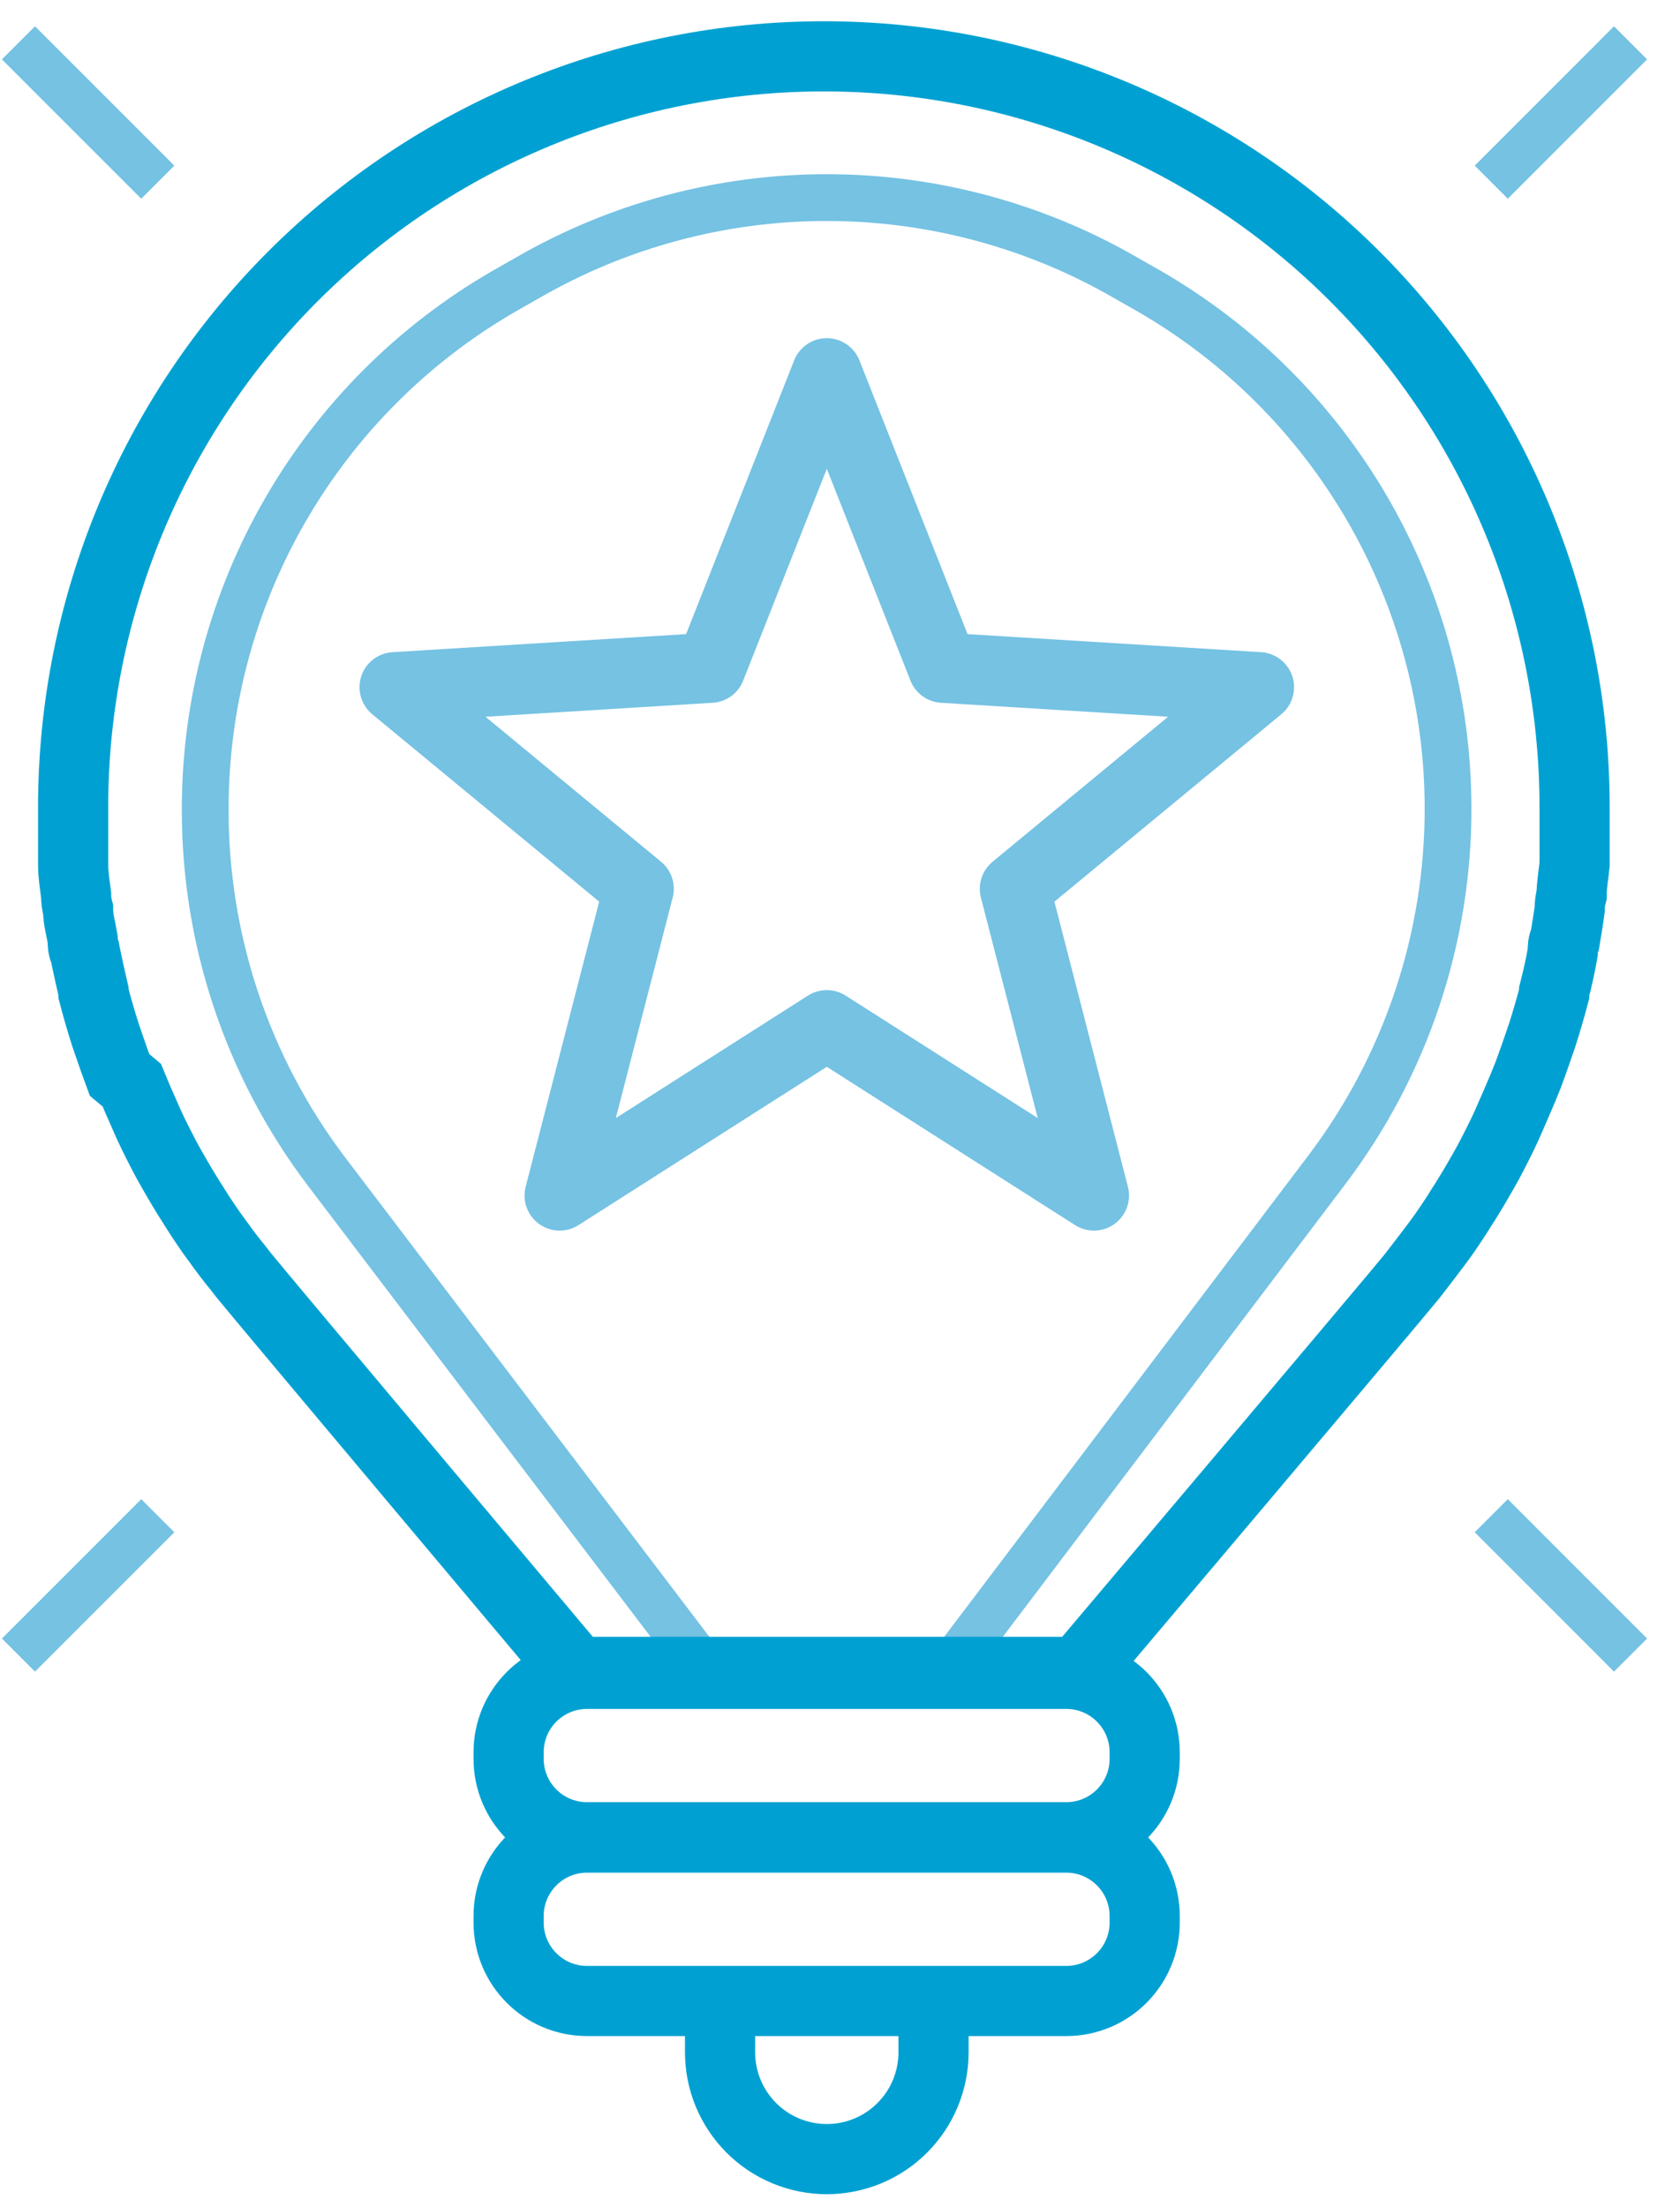 <svg width="51" height="67" viewBox="0 0 51 67" fill="none" xmlns="http://www.w3.org/2000/svg">
<path d="M28.709 50.8L40.279 35.51C42.676 32.345 43.969 28.48 43.959 24.51V24.51C43.952 21.333 43.11 18.213 41.518 15.463C39.926 12.713 37.641 10.43 34.889 8.84L34.169 8.43C31.41 6.837 28.28 5.998 25.095 5.998C21.909 5.998 18.779 6.837 16.02 8.43L15.3 8.84C12.541 10.434 10.251 12.726 8.659 15.485C7.066 18.244 6.229 21.374 6.23 24.56V24.56C6.22 28.53 7.513 32.395 9.91 35.56L21.459 50.76" stroke="#75C2E3" stroke-width="1.42" stroke-miterlimit="10"/>
<path d="M21.859 60.94V62.3C21.859 62.725 21.943 63.147 22.106 63.54C22.269 63.933 22.508 64.29 22.808 64.591C23.109 64.892 23.466 65.131 23.86 65.293C24.253 65.456 24.674 65.54 25.099 65.54V65.54C25.959 65.54 26.783 65.199 27.39 64.591C27.998 63.983 28.339 63.159 28.339 62.3V60.94" stroke="#00A1D2" stroke-width="2.13" stroke-miterlimit="10"/>
<path d="M49.499 1.3L45.27 5.53" stroke="#75C2E3" stroke-width="1.42" stroke-miterlimit="10"/>
<path d="M4.79 46.01L0.56 50.24" stroke="#75C2E3" stroke-width="1.42" stroke-miterlimit="10"/>
<path d="M42.85 38.76L43.02 38.54C43.226 38.273 43.43 38.007 43.63 37.74L43.82 37.48C44.02 37.193 44.213 36.9 44.4 36.6L44.52 36.41C44.75 36.04 44.97 35.66 45.18 35.28C45.37 34.92 45.56 34.55 45.73 34.18L45.87 33.86C45.996 33.573 46.12 33.287 46.24 33L46.39 32.63C46.5 32.33 46.61 32.03 46.71 31.73L46.82 31.41C46.95 31 47.07 30.59 47.18 30.17V30.1C47.28 29.71 47.37 29.31 47.44 28.91C47.44 28.78 47.44 28.64 47.51 28.51C47.56 28.21 47.61 27.91 47.65 27.61C47.65 27.457 47.67 27.307 47.71 27.16C47.71 26.86 47.77 26.55 47.8 26.24C47.8 26.1 47.8 25.97 47.8 25.83C47.8 25.39 47.8 24.94 47.8 24.5C47.8 18.456 45.399 12.659 41.125 8.385C36.851 4.111 31.054 1.71 25.01 1.71C18.965 1.71 13.169 4.111 8.895 8.385C4.621 12.659 2.22 18.456 2.22 24.5C2.22 24.95 2.22 25.39 2.22 25.83C2.22 25.97 2.22 26.1 2.22 26.24C2.22 26.55 2.27 26.85 2.31 27.16C2.31 27.313 2.33 27.463 2.37 27.61C2.37 27.91 2.46 28.21 2.51 28.51C2.51 28.64 2.51 28.78 2.58 28.91C2.66 29.31 2.75 29.71 2.84 30.1V30.17C2.95 30.59 3.07 31 3.2 31.41L3.31 31.73C3.41 32.03 3.52 32.33 3.63 32.63L4 32.94C4.12 33.233 4.243 33.52 4.37 33.8L4.51 34.12C4.68 34.49 4.87 34.86 5.06 35.22C5.27 35.6 5.49 35.98 5.72 36.35L5.84 36.54C6.026 36.84 6.22 37.133 6.42 37.42L6.61 37.68C6.803 37.953 7.006 38.22 7.22 38.48L7.39 38.7C7.93 39.37 17.5 50.75 17.5 50.75H32.74C32.74 50.75 42.3 39.44 42.85 38.76Z" stroke="#00A1D2" stroke-width="2.13" stroke-miterlimit="10"/>
<path d="M0.56 1.3L4.79 5.53" stroke="#75C2E3" stroke-width="1.42" stroke-miterlimit="10"/>
<path d="M45.27 46.01L49.499 50.24" stroke="#75C2E3" stroke-width="1.42" stroke-miterlimit="10"/>
<path d="M25.099 11.33L28.63 20.27L38.219 20.86L30.809 26.98L33.209 36.29L25.099 31.12L16.989 36.29L19.39 26.98L11.979 20.86L21.57 20.27L25.099 11.33Z" stroke="#75C2E3" stroke-width="2.13" stroke-linejoin="round"/>
<path d="M32.37 50.81H17.82C16.505 50.81 15.44 51.876 15.44 53.19V53.39C15.44 54.705 16.505 55.77 17.82 55.77H32.37C33.684 55.77 34.749 54.705 34.749 53.39V53.19C34.749 51.876 33.684 50.81 32.37 50.81Z" stroke="#00A1D2" stroke-width="2.13" stroke-miterlimit="10"/>
<path d="M32.37 55.78H17.82C16.505 55.78 15.44 56.846 15.44 58.16V58.36C15.44 59.675 16.505 60.74 17.82 60.74H32.37C33.684 60.74 34.749 59.675 34.749 58.36V58.16C34.749 56.846 33.684 55.78 32.37 55.78Z" stroke="#00A1D2" stroke-width="2.13" stroke-miterlimit="10"/>
</svg>
